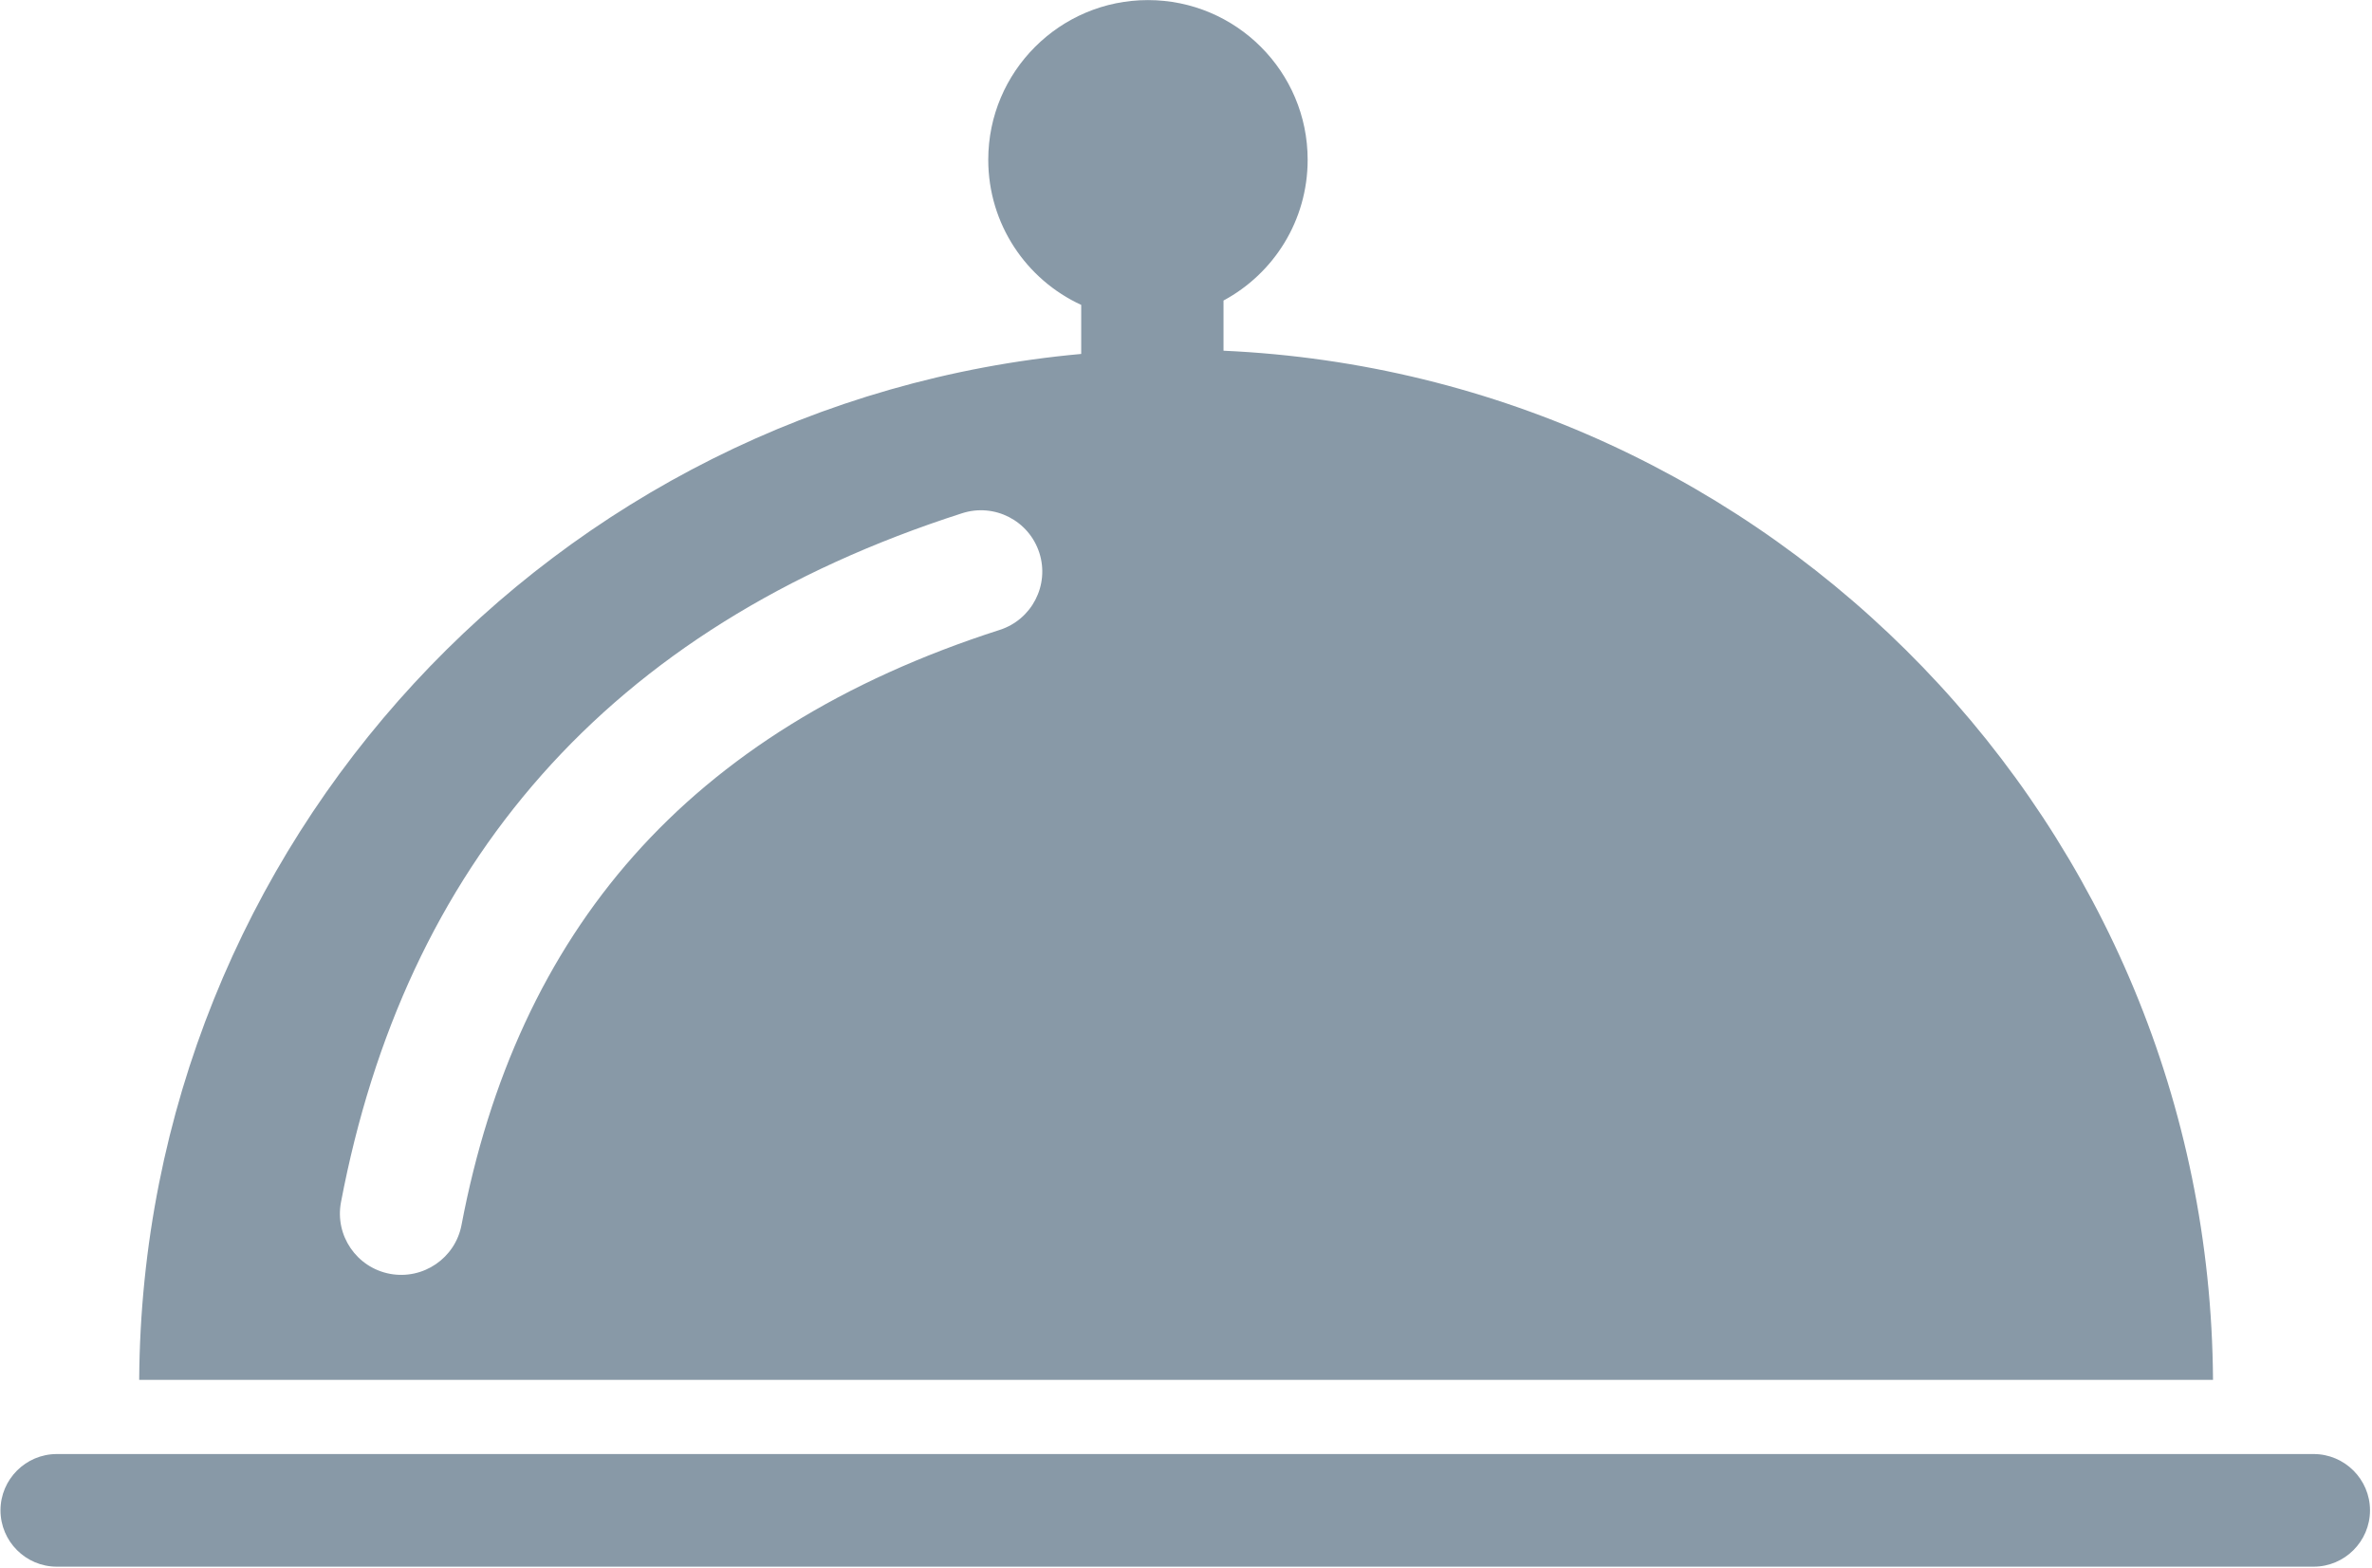 <?xml version="1.0" encoding="UTF-8"?>
<svg width="490px" height="324px" viewBox="0 0 490 324" version="1.1" xmlns="http://www.w3.org/2000/svg" xmlns:xlink="http://www.w3.org/1999/xlink">
    <!-- Generator: Sketch 43.2 (39069) - http://www.bohemiancoding.com/sketch -->
    <title>1fbaea77f41cffd7cac194944a13ea14</title>
    <desc>Created with Sketch.</desc>
    <defs></defs>
    <g id="Page-1" stroke="none" stroke-width="1" fill="none" fill-rule="evenodd">
        <g id="1fbaea77f41cffd7cac194944a13ea14" fill-rule="nonzero" fill="#8899a7">
            <path d="M477.942,300.441 L11.731,300.441 C5.326,300.441 0.102,305.665 0.102,312.07 C0.102,318.491 5.326,323.714 11.731,323.714 L477.943,323.714 C484.348,323.714 489.587,318.49 489.587,312.07 C489.587,305.665 484.348,300.441 477.942,300.441 Z" id="Shape"></path>
            <path d="M252.75,72.465 L252.75,62.096 C263.104,56.53 270.131,45.601 270.131,33.008 C270.131,14.803 255.362,0.018 237.141,0.018 C218.936,0.018 204.151,14.803 204.151,33.008 C204.151,46.316 212.018,57.789 223.351,62.997 L223.351,73.134 C114.696,82.991 29.439,174.031 28.754,285.112 L457.156,285.112 C456.442,170.72 366.038,77.58 252.75,72.465 Z M206.499,130.159 C174.084,140.575 149.101,156.293 130.88,176.861 C112.737,197.351 101.077,222.926 95.341,253.101 C94.051,259.957 87.428,264.481 80.556,263.206 C73.684,261.916 69.145,255.308 70.435,248.421 C77.027,213.783 90.615,184.167 111.929,160.085 C133.166,136.097 161.896,117.892 198.757,106.045 C205.427,103.9 212.562,107.568 214.708,114.238 C216.837,120.893 213.168,128.029 206.499,130.159 Z" id="Shape"></path>
        </g>
    </g>
</svg>
